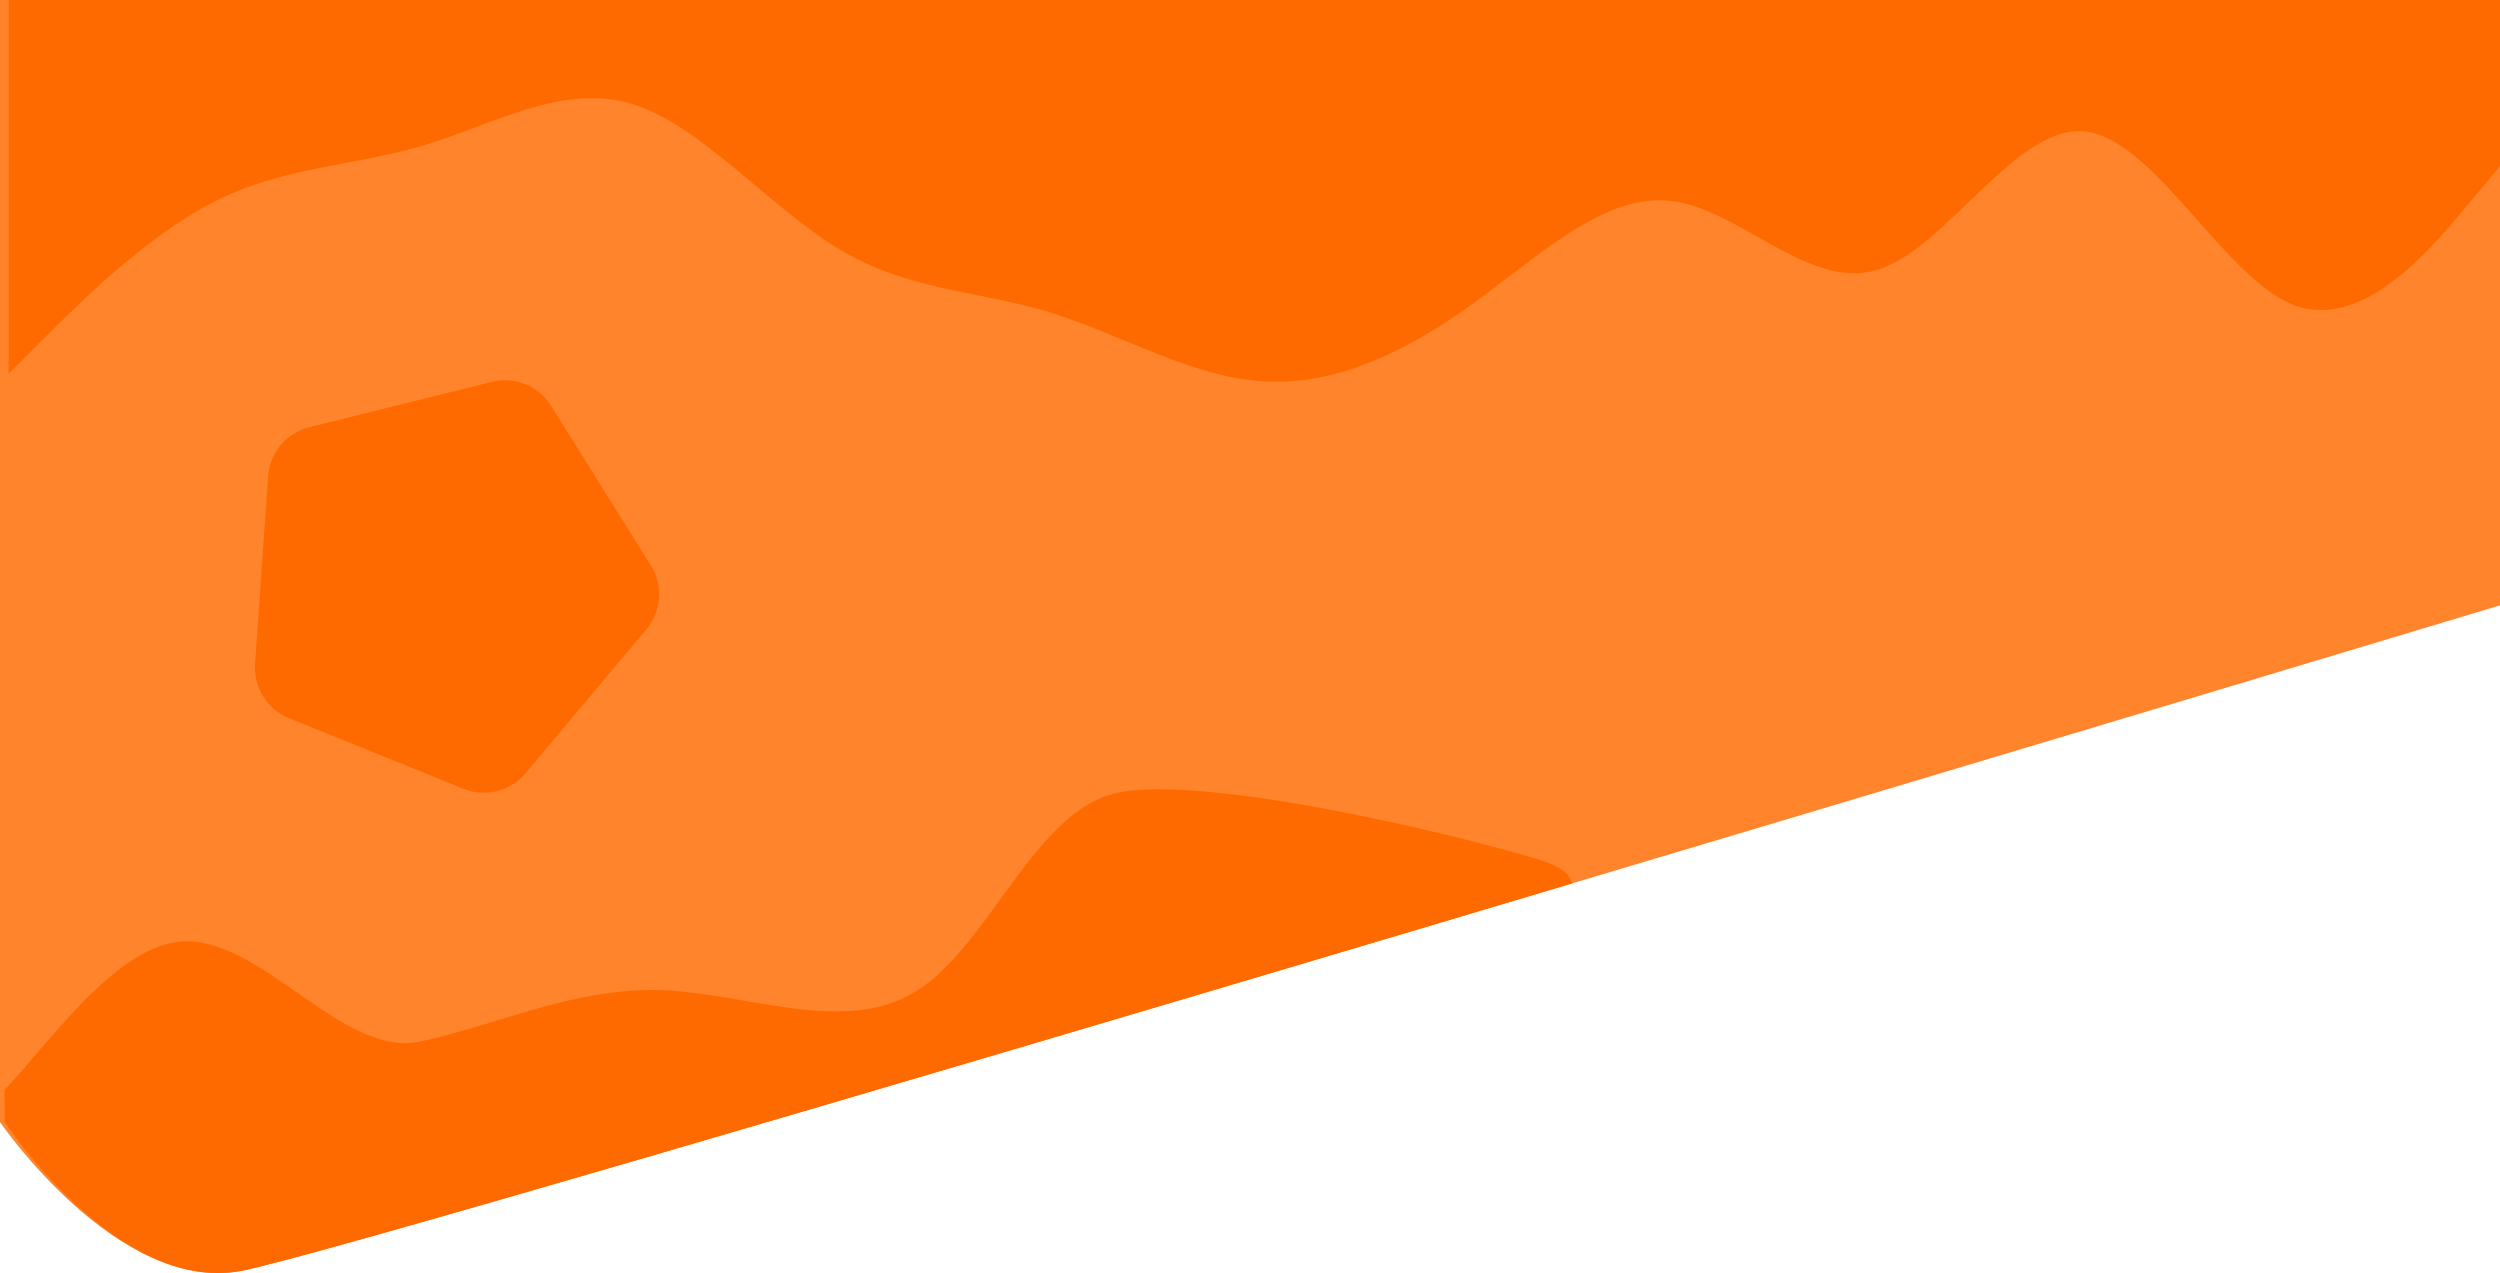 <svg xmlns="http://www.w3.org/2000/svg" xmlns:xlink="http://www.w3.org/1999/xlink" height="981.1" viewBox="0 0 1926.637 981.1" width="1926.637"><clipPath id="a"><path d="m13583 10233v466.524s-1646.832 495.967-1741.587 513.048-181.427-114.782-181.427-114.782l-3.623-864.79z" transform="translate(-11663 -10233)"/></clipPath><linearGradient id="b" gradientUnits="objectBoundingBox" x1=".459" x2=".5" y1="-2.151" y2="1"><stop offset="0" stop-color="#254cef"/><stop offset="1" stop-color="#4e6ef1"/></linearGradient><linearGradient id="c" x1=".5" xlink:href="#b" y1="1.281" y2=".379"/><linearGradient id="d" x1=".253" x2=".303" xlink:href="#b" y1="1.319" y2=".134"/><g transform="translate(6.637)"><path d="m13583 10233v466.524s-1646.832 495.967-1741.587 513.048-185.05-114.827-185.05-114.827v-864.745z" fill="#FF842C" transform="translate(-11663 -10233)" style="&#10;    /* color: #ff6a00; */&#10;"/><g clip-path="url(#a)"><path d="m141.8 17.964a42 42 0 0 1 49.4 0l117.14 85.186a42 42 0 0 1 15.246 46.935l-44.759 137.883a42 42 0 0 1 -39.948 29.032h-144.758a42 42 0 0 1 -39.948-29.032l-44.759-137.883a42 42 0 0 1 15.246-46.935z" fill="#ff6a00" transform="matrix(.643 -.766 .766 .643 95.058 464.165)"/><path d="m0 288 26.667-26.7c26.666-26.3 80-80.3 133.333-106.6 53.333-26.7 106.667-26.7 160-42.7s106.667-48 160-32 106.667 80 160 112 106.667 32 160 48 106.667 48 160 53.3c53.333 5.7 106.667-16.3 160-53.3s106.667-91 160-85.3c53.333 5.3 106.667 69.3 160 53.3s106.667-112 160-106.7c53.333 5.7 106.667 111.7 160 133.4 53.333 21.3 106.667-42.7 133.333-74.7l26.667-32v-128h-1920z" fill="#ff6a00"/><path d="m1242.348 166.476c-62.597-42.3-240.561-145.476-302.805-145.176-62.6-.3-125.664 85.7-187.909 101.4-62.597 16.3-125.664-37.7-187.909-58.7-62.6-21-125.664-11-187.908-16-62.6-5-95-117.9-157.248-128.2-62.597-10.7-156.324 80.2-186.859 80.2h-31.71v224h1127.451c62.597 0 177.142-14.824 114.897-57.524z" fill="#ff6a00" transform="matrix(.956 -.292 .292 .956 -55.716 866.473)"/></g></g></svg>